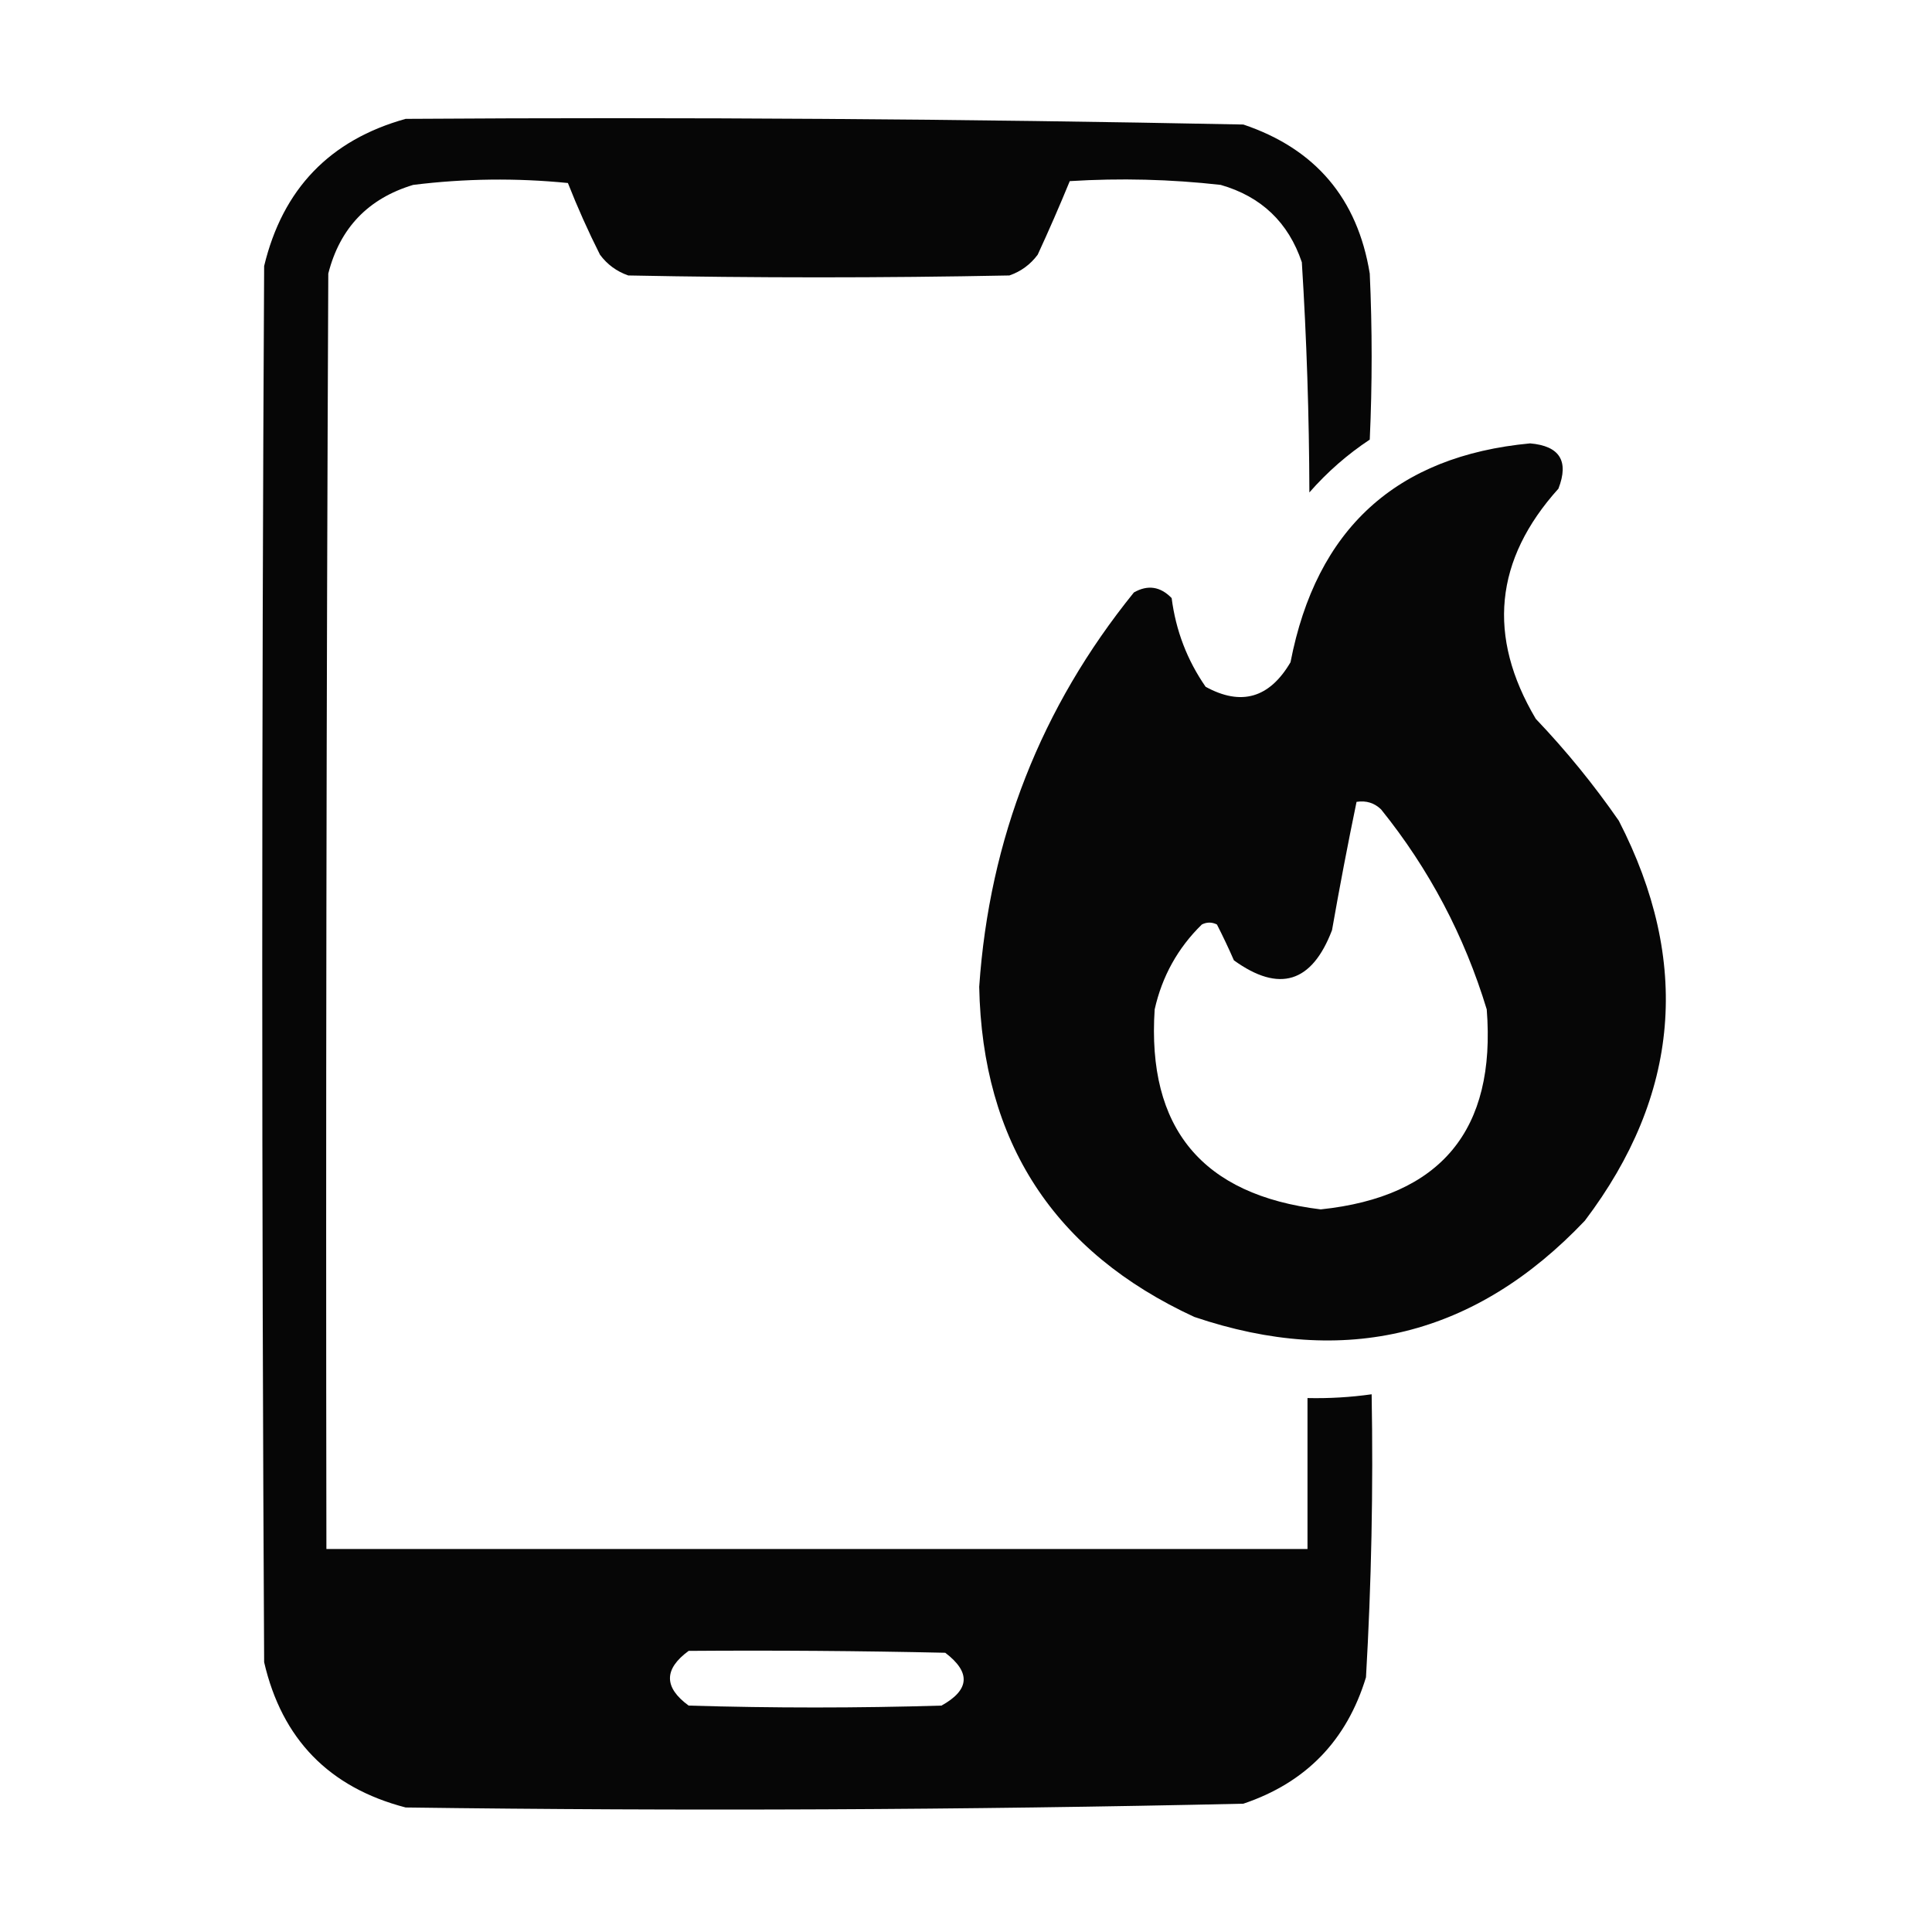 <?xml version="1.0" encoding="UTF-8"?>
<!DOCTYPE svg PUBLIC "-//W3C//DTD SVG 1.1//EN" "http://www.w3.org/Graphics/SVG/1.1/DTD/svg11.dtd">
<svg xmlns="http://www.w3.org/2000/svg" version="1.1" width="512px" height="512px" style="shape-rendering:geometricPrecision; text-rendering:geometricPrecision; image-rendering:optimizeQuality; fill-rule:evenodd; clip-rule:evenodd" xmlns:xlink="http://www.w3.org/1999/xlink">
<g><path style="opacity:0.974" fill="#000000" d="M 107.5,31.5 C 181.545,31.012 255.545,31.512 329.5,33C 348.594,39.429 359.761,52.595 363,72.5C 363.667,87.167 363.667,101.833 363,116.5C 357.074,120.421 351.741,125.088 347,130.5C 346.94,110.124 346.273,89.791 345,69.5C 341.43,58.931 334.263,52.097 323.5,49C 310.201,47.501 296.867,47.168 283.5,48C 280.813,54.543 277.979,61.043 275,67.5C 273.062,70.106 270.562,71.939 267.5,73C 233.833,73.667 200.167,73.667 166.5,73C 163.438,71.939 160.938,70.106 159,67.5C 155.876,61.292 153.042,54.959 150.5,48.5C 136.809,47.138 123.142,47.305 109.5,49C 97.567,52.599 90.067,60.432 87,72.5C 86.5,185.166 86.333,297.833 86.5,410.5C 173.167,410.5 259.833,410.5 346.5,410.5C 346.5,397.167 346.5,383.833 346.5,370.5C 352.203,370.625 357.87,370.292 363.5,369.5C 363.942,394.538 363.442,419.538 362,444.5C 356.902,461.264 346.069,472.431 329.5,478C 255.544,479.654 181.544,479.988 107.5,479C 87.222,473.722 74.722,460.889 70,440.5C 69.333,317.167 69.333,193.833 70,70.5C 74.906,50.096 87.406,37.096 107.5,31.5 Z M 182.5,437.5 C 205.169,437.333 227.836,437.5 250.5,438C 257.327,443.184 256.994,447.851 249.5,452C 227.167,452.667 204.833,452.667 182.5,452C 175.899,447.171 175.899,442.338 182.5,437.5 Z"/></g>
<g><path style="opacity:0.973" fill="#000000" d="M 405.5,117.5 C 413.339,118.18 415.839,122.18 413,129.5C 396.051,148.332 394.051,168.665 407,190.5C 415.052,198.949 422.385,207.949 429,217.5C 448.216,254.842 445.216,290.175 420,323.5C 391.011,354.039 356.511,362.539 316.5,349C 279.315,331.822 260.315,302.655 259.5,261.5C 262.193,222.293 275.86,187.459 300.5,157C 304.174,154.915 307.507,155.415 310.5,158.5C 311.604,167.101 314.604,174.934 319.5,182C 328.922,187.172 336.422,185.005 342,175.5C 348.822,140.168 369.988,120.835 405.5,117.5 Z M 359.5,212.5 C 362.044,212.104 364.211,212.771 366,214.5C 378.739,230.309 388.073,247.976 394,267.5C 396.512,299.494 381.845,317.161 350,320.5C 318.595,316.677 303.929,299.01 306,267.5C 307.964,258.736 312.13,251.236 318.5,245C 319.833,244.333 321.167,244.333 322.5,245C 324.071,248.071 325.571,251.238 327,254.5C 339,263.152 347.667,260.486 353,246.5C 355.008,235.062 357.175,223.728 359.5,212.5 Z"/></g>
</svg>
